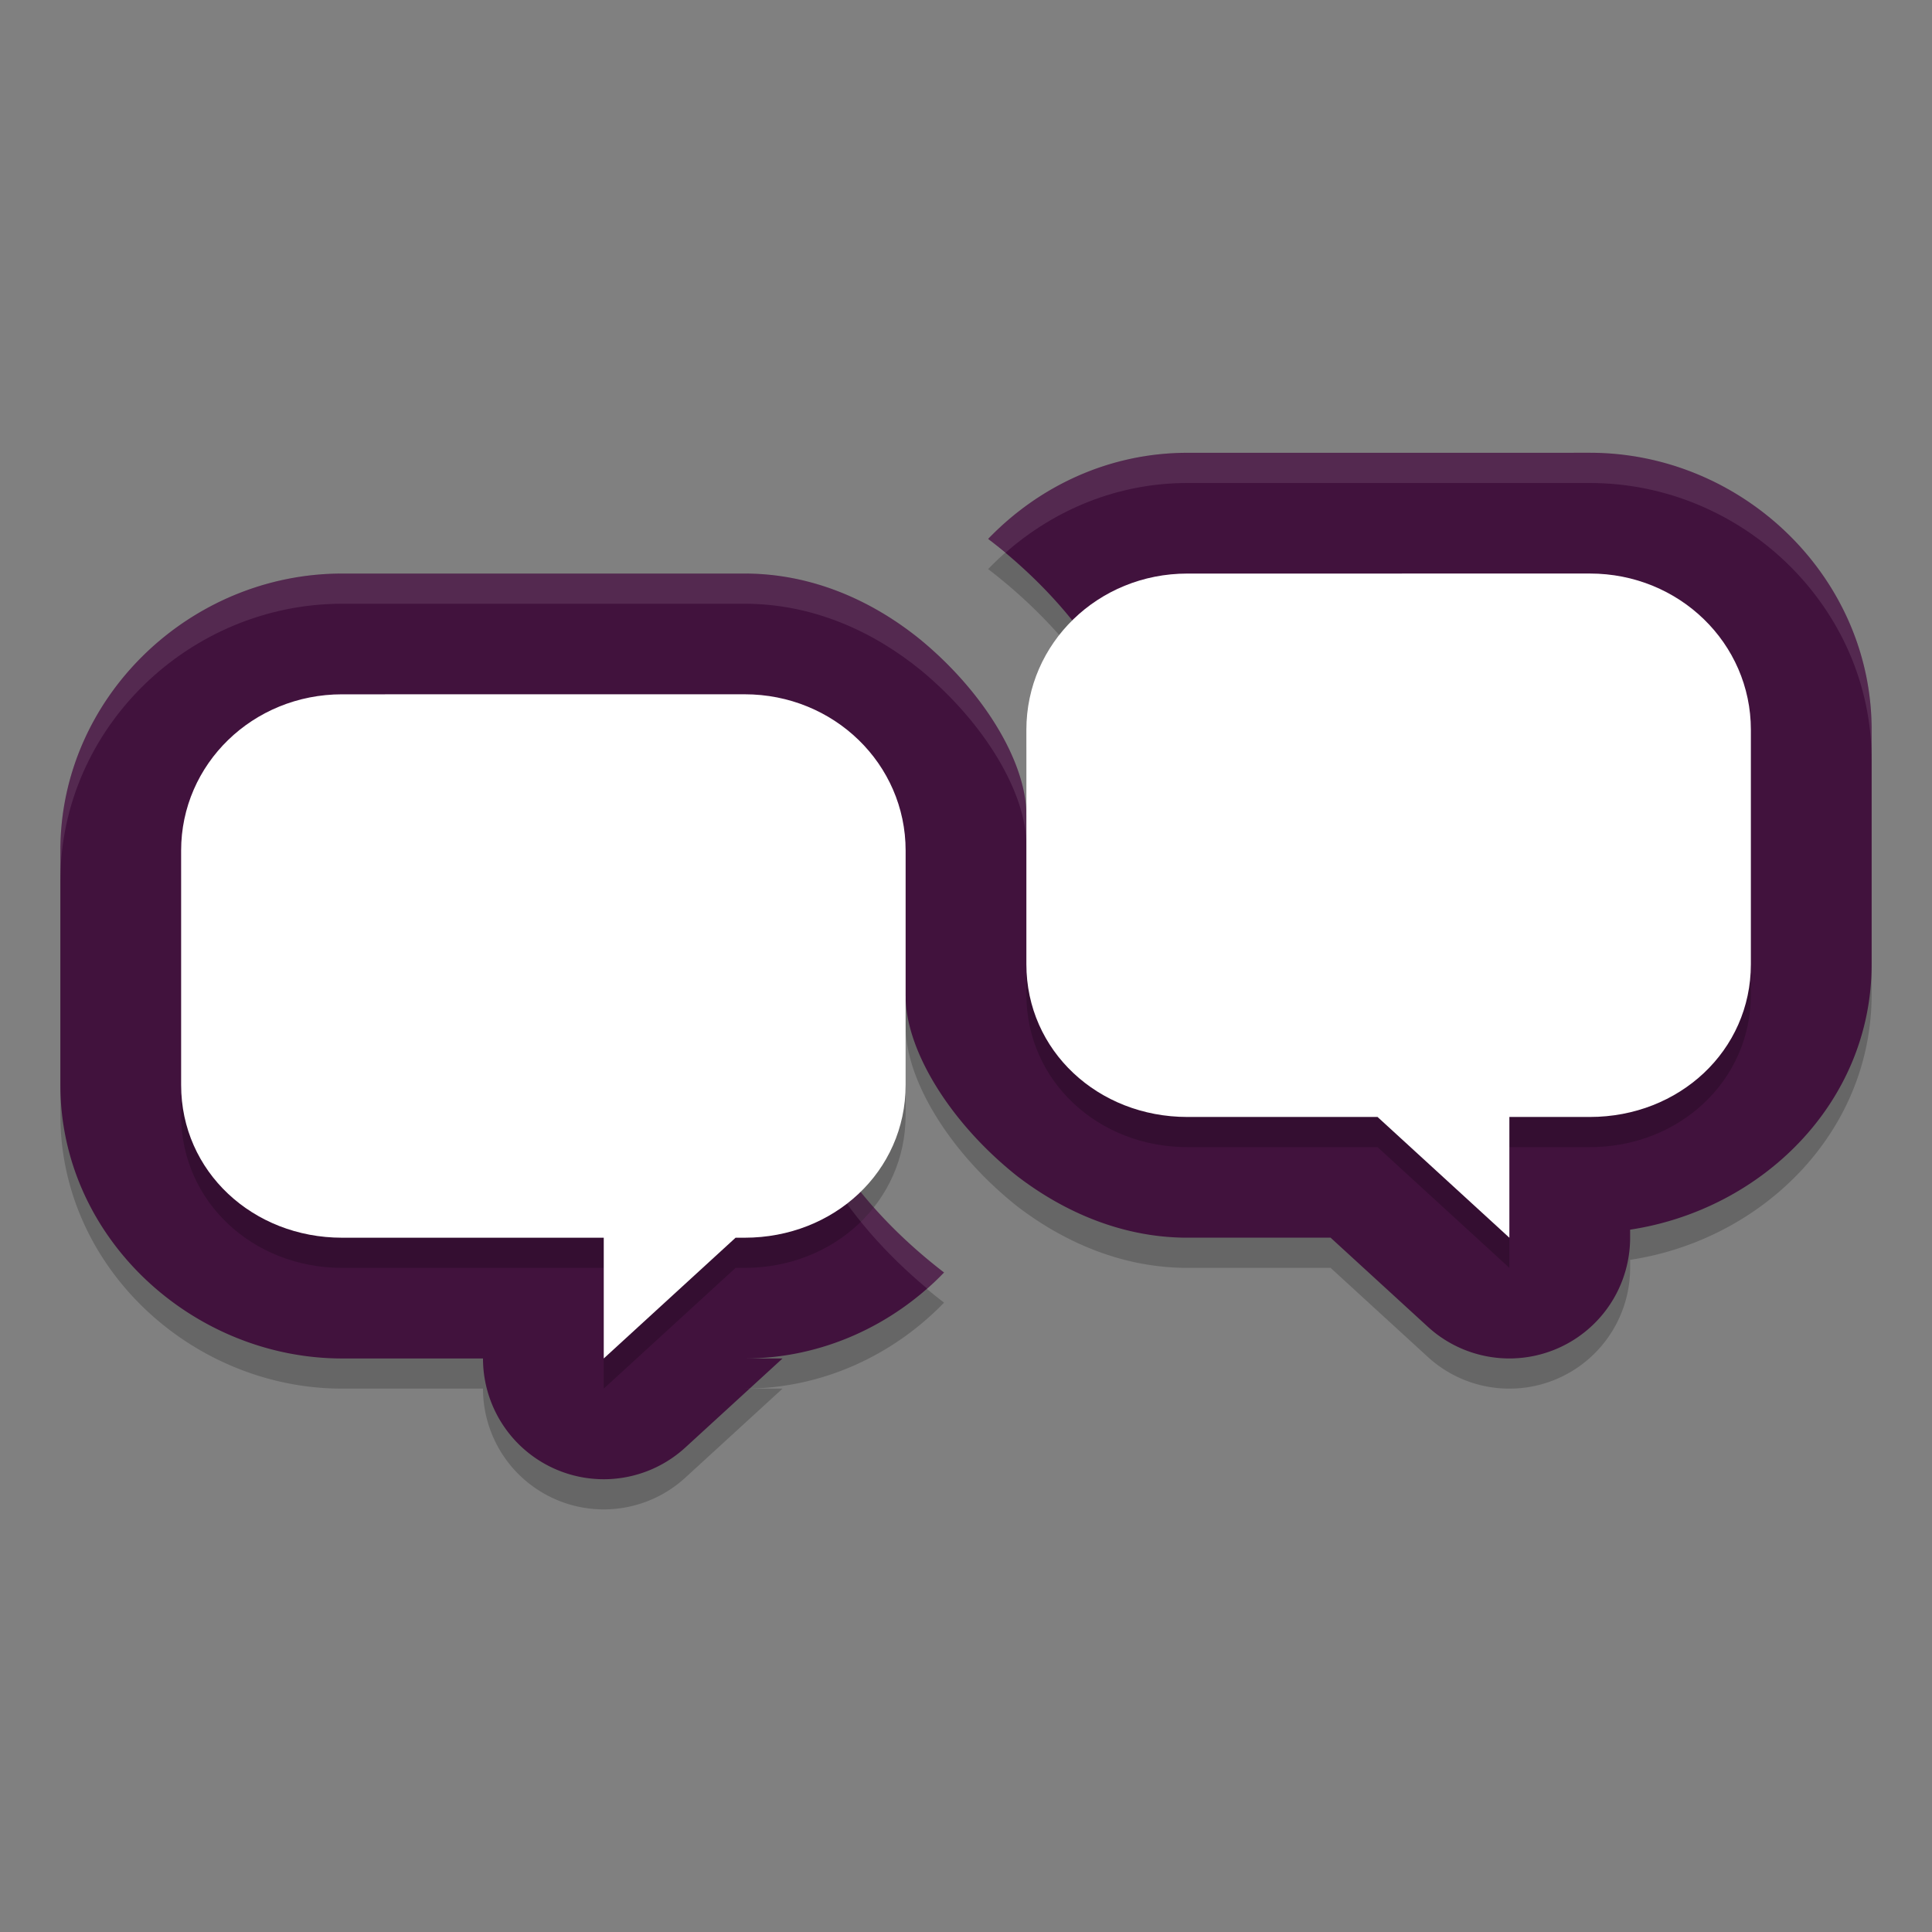 <svg xmlns="http://www.w3.org/2000/svg" width="64" height="64" version="1.1">
 <rect width="100%" height="100%" fill="#808080" stroke="none"/>
 <path style="opacity:0.2" d="m 39.332,16 c -2.584,0 -4.917,1.104 -6.598,2.852 C 35.757,21.176 38,24.396 38,28 h -4 c 0,-1.704 -1.345,-4.009 -3.469,-5.777 -1.627,-1.333 -3.638,-2.223 -5.863,-2.223 H 11.332 C 6.294,20 2,24.097 2,29.175 v 7.766 c 0,5.078 4.4,9.059 9.332,9.059 H 16 a 4,4 0 0 0 6.703,2.949 l 3.219,-2.949 h -1.254 c 2.556,0 4.909,-1.096 6.605,-2.848 C 28.248,40.826 26,37.606 26,34 h 4 c 0,1.767 1.446,4.178 3.707,5.969 1.6,1.223 3.531,2.031 5.625,2.031 h 4.746 l 3.219,2.949 A 4,4 0 0 0 54,42 v -0.266 c 4.346,-0.656 8,-4.192 8,-8.793 V 25.175 C 62,20.097 57.706,16 52.668,16 Z"/>
 <path style="fill:#41123d" d="m 39.332,15 c -2.584,0 -4.917,1.104 -6.598,2.852 C 35.757,20.177 38,23.396 38,27 h -4 c 0,-1.704 -1.345,-4.009 -3.469,-5.777 -1.627,-1.333 -3.638,-2.223 -5.863,-2.223 H 11.332 C 6.294,19 2,23.097 2,28.176 v 7.766 c 0,5.078 4.4,9.059 9.332,9.059 H 16 a 4,4 0 0 0 6.703,2.949 l 3.219,-2.949 h -1.254 c 2.556,0 4.909,-1.096 6.605,-2.848 C 28.248,39.827 26,36.606 26,33 h 4 c 0,1.767 1.446,4.178 3.707,5.969 1.6,1.223 3.531,2.031 5.625,2.031 h 4.746 l 3.219,2.949 A 4,4 0 0 0 54,41 v -0.266 c 4.346,-0.656 8,-4.192 8,-8.793 v -7.766 c 0,-5.078 -4.294,-9.176 -9.332,-9.176 z"/>
 <path style="opacity:0.2" d="M 39.332,20 C 36.377,20 34,22.308 34,25.175 v 7.766 c 0,2.868 2.377,5.059 5.332,5.059 h 6.301 l 4.367,4 v -4 h 2.668 C 55.623,38 58,35.809 58,32.941 v -7.766 c 0,-2.868 -2.377,-5.176 -5.332,-5.176 z m -28,4 C 8.377,24 6,26.308 6,29.175 v 7.766 c 0,2.868 2.377,5.059 5.332,5.059 H 20 v 4 l 4.367,-4 h 0.301 C 27.623,42 30,39.809 30,36.941 v -7.766 c 0,-2.868 -2.377,-5.176 -5.332,-5.176 z"/>
 <path style="fill:#ffffff" d="M 39.332,19 C 36.377,19 34,21.308 34,24.176 v 7.766 c 0,2.868 2.377,5.059 5.332,5.059 h 6.301 l 4.367,4 v -4 h 2.668 C 55.623,37 58,34.809 58,31.941 v -7.766 c 0,-2.868 -2.377,-5.176 -5.332,-5.176 z m -28,4 C 8.377,23 6,25.308 6,28.176 v 7.766 c 0,2.868 2.377,5.059 5.332,5.059 H 20 v 4 l 4.367,-4 h 0.301 C 27.623,41 30,38.809 30,35.941 v -7.766 c 0,-2.868 -2.377,-5.176 -5.332,-5.176 z"/>
 <path style="opacity:0.1;fill:#ffffff" d="M 39.332 15 C 36.748 15 34.415 16.104 32.734 17.852 C 32.929 18.001 33.109 18.164 33.297 18.32 C 34.919 16.886 37.023 16 39.332 16 L 52.668 16 C 57.706 16 62 20.097 62 25.176 L 62 24.176 C 62 19.097 57.706 15 52.668 15 L 39.332 15 z M 11.332 19 C 6.294 19 2 23.097 2 28.176 L 2 29.176 C 2 24.097 6.294 20 11.332 20 L 24.668 20 C 26.893 20 28.904 20.89 30.531 22.223 C 32.655 23.991 34 26.296 34 28 L 38 28 C 38 27.663 37.976 27.33 37.938 27 L 34 27 C 34 25.296 32.655 22.991 30.531 21.223 C 28.904 19.89 26.893 19 24.668 19 L 11.332 19 z M 26 34 C 26 37.374 27.977 40.4 30.709 42.682 C 30.903 42.511 31.094 42.338 31.273 42.152 C 28.53 40.044 26.432 37.2 26.062 34 L 26 34 z M 24.84 45.99 C 24.782 45.991 24.726 46 24.668 46 L 24.83 46 L 24.84 45.99 z"/>
</svg>
